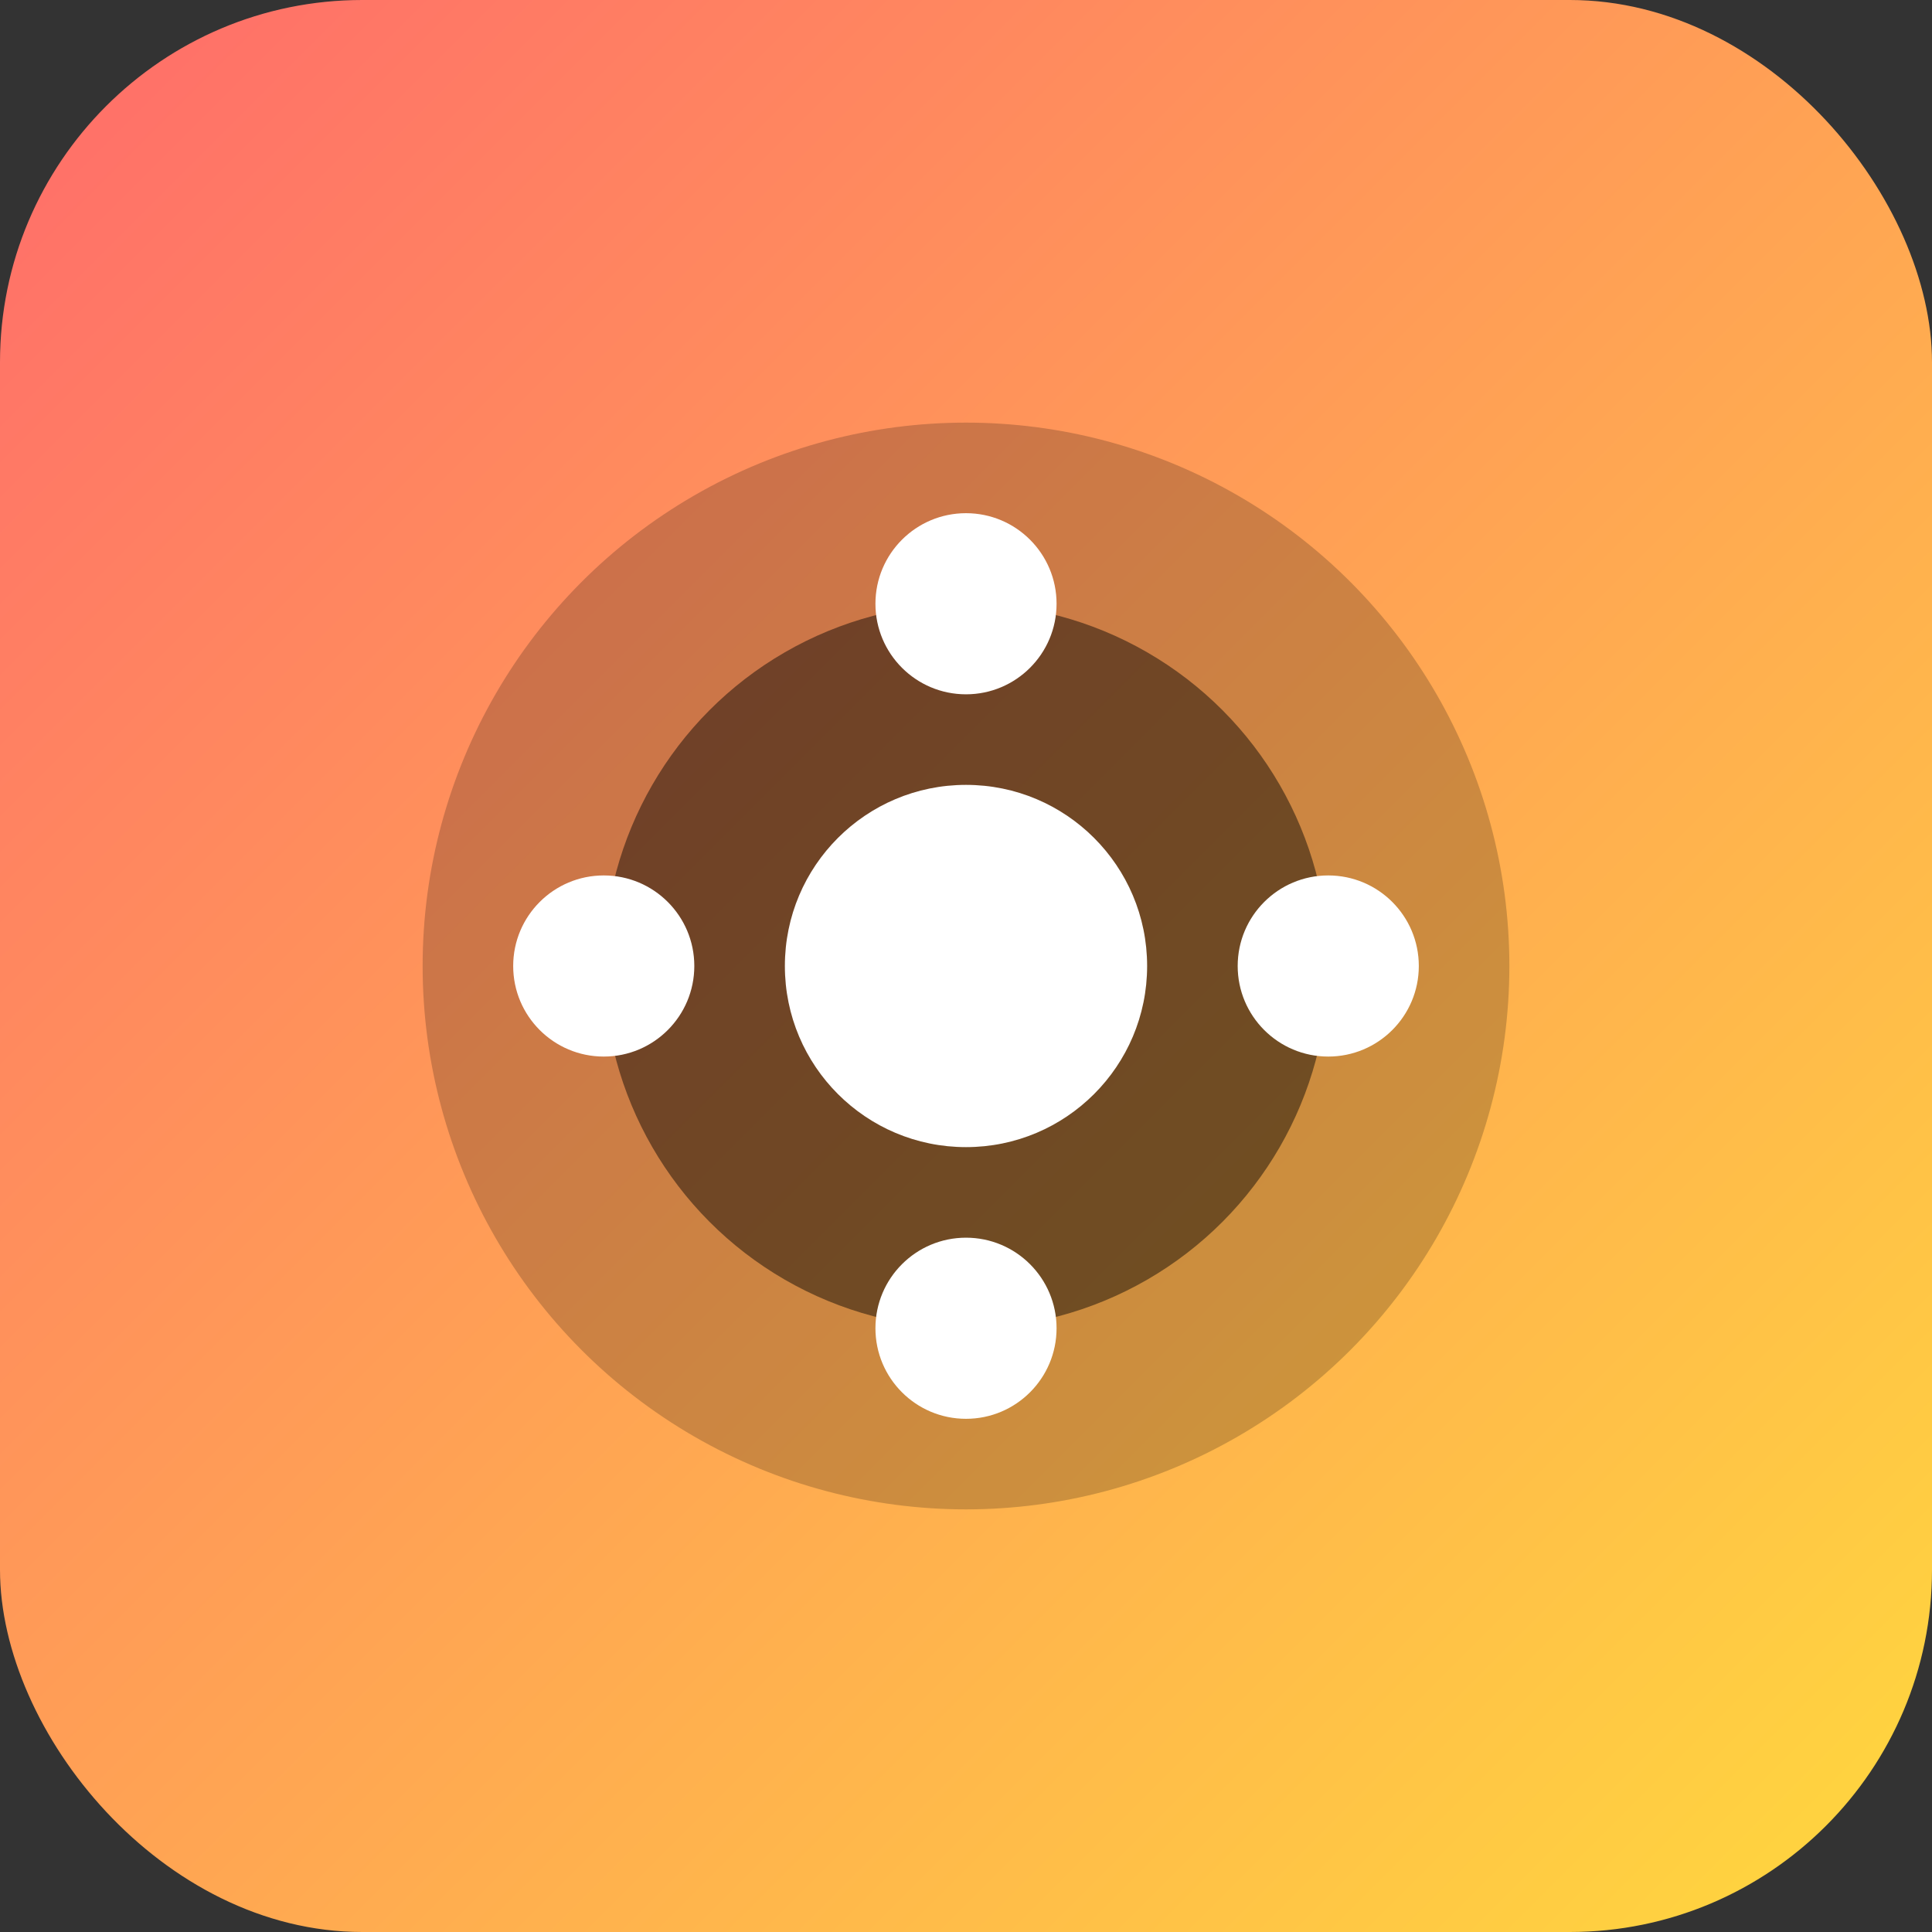 <svg xmlns="http://www.w3.org/2000/svg" viewBox="0 0 64 64" role="img" aria-label="Film reel icon">
  <rect x="0" y="0" width="64" height="64" fill="#333333" stroke="none"/>
  <defs>
    <linearGradient id="gradient" x1="0%" y1="0%" x2="100%" y2="100%">
      <stop offset="0%" stop-color="#ff6b6b" />
      <stop offset="100%" stop-color="#ffd93d" />
    </linearGradient>
  </defs>
  <rect width="64" height="64" rx="12" fill="url(#gradient)" />
  <circle cx="32" cy="32" r="18" fill="rgba(0,0,0,0.2)" />
  <circle cx="32" cy="32" r="12" fill="rgba(0,0,0,0.45)" />
  <circle cx="32" cy="32" r="6" fill="#fff" />
  <circle cx="20" cy="32" r="3" fill="#fff" />
  <circle cx="44" cy="32" r="3" fill="#fff" />
  <circle cx="32" cy="20" r="3" fill="#fff" />
  <circle cx="32" cy="44" r="3" fill="#fff" />
</svg>
